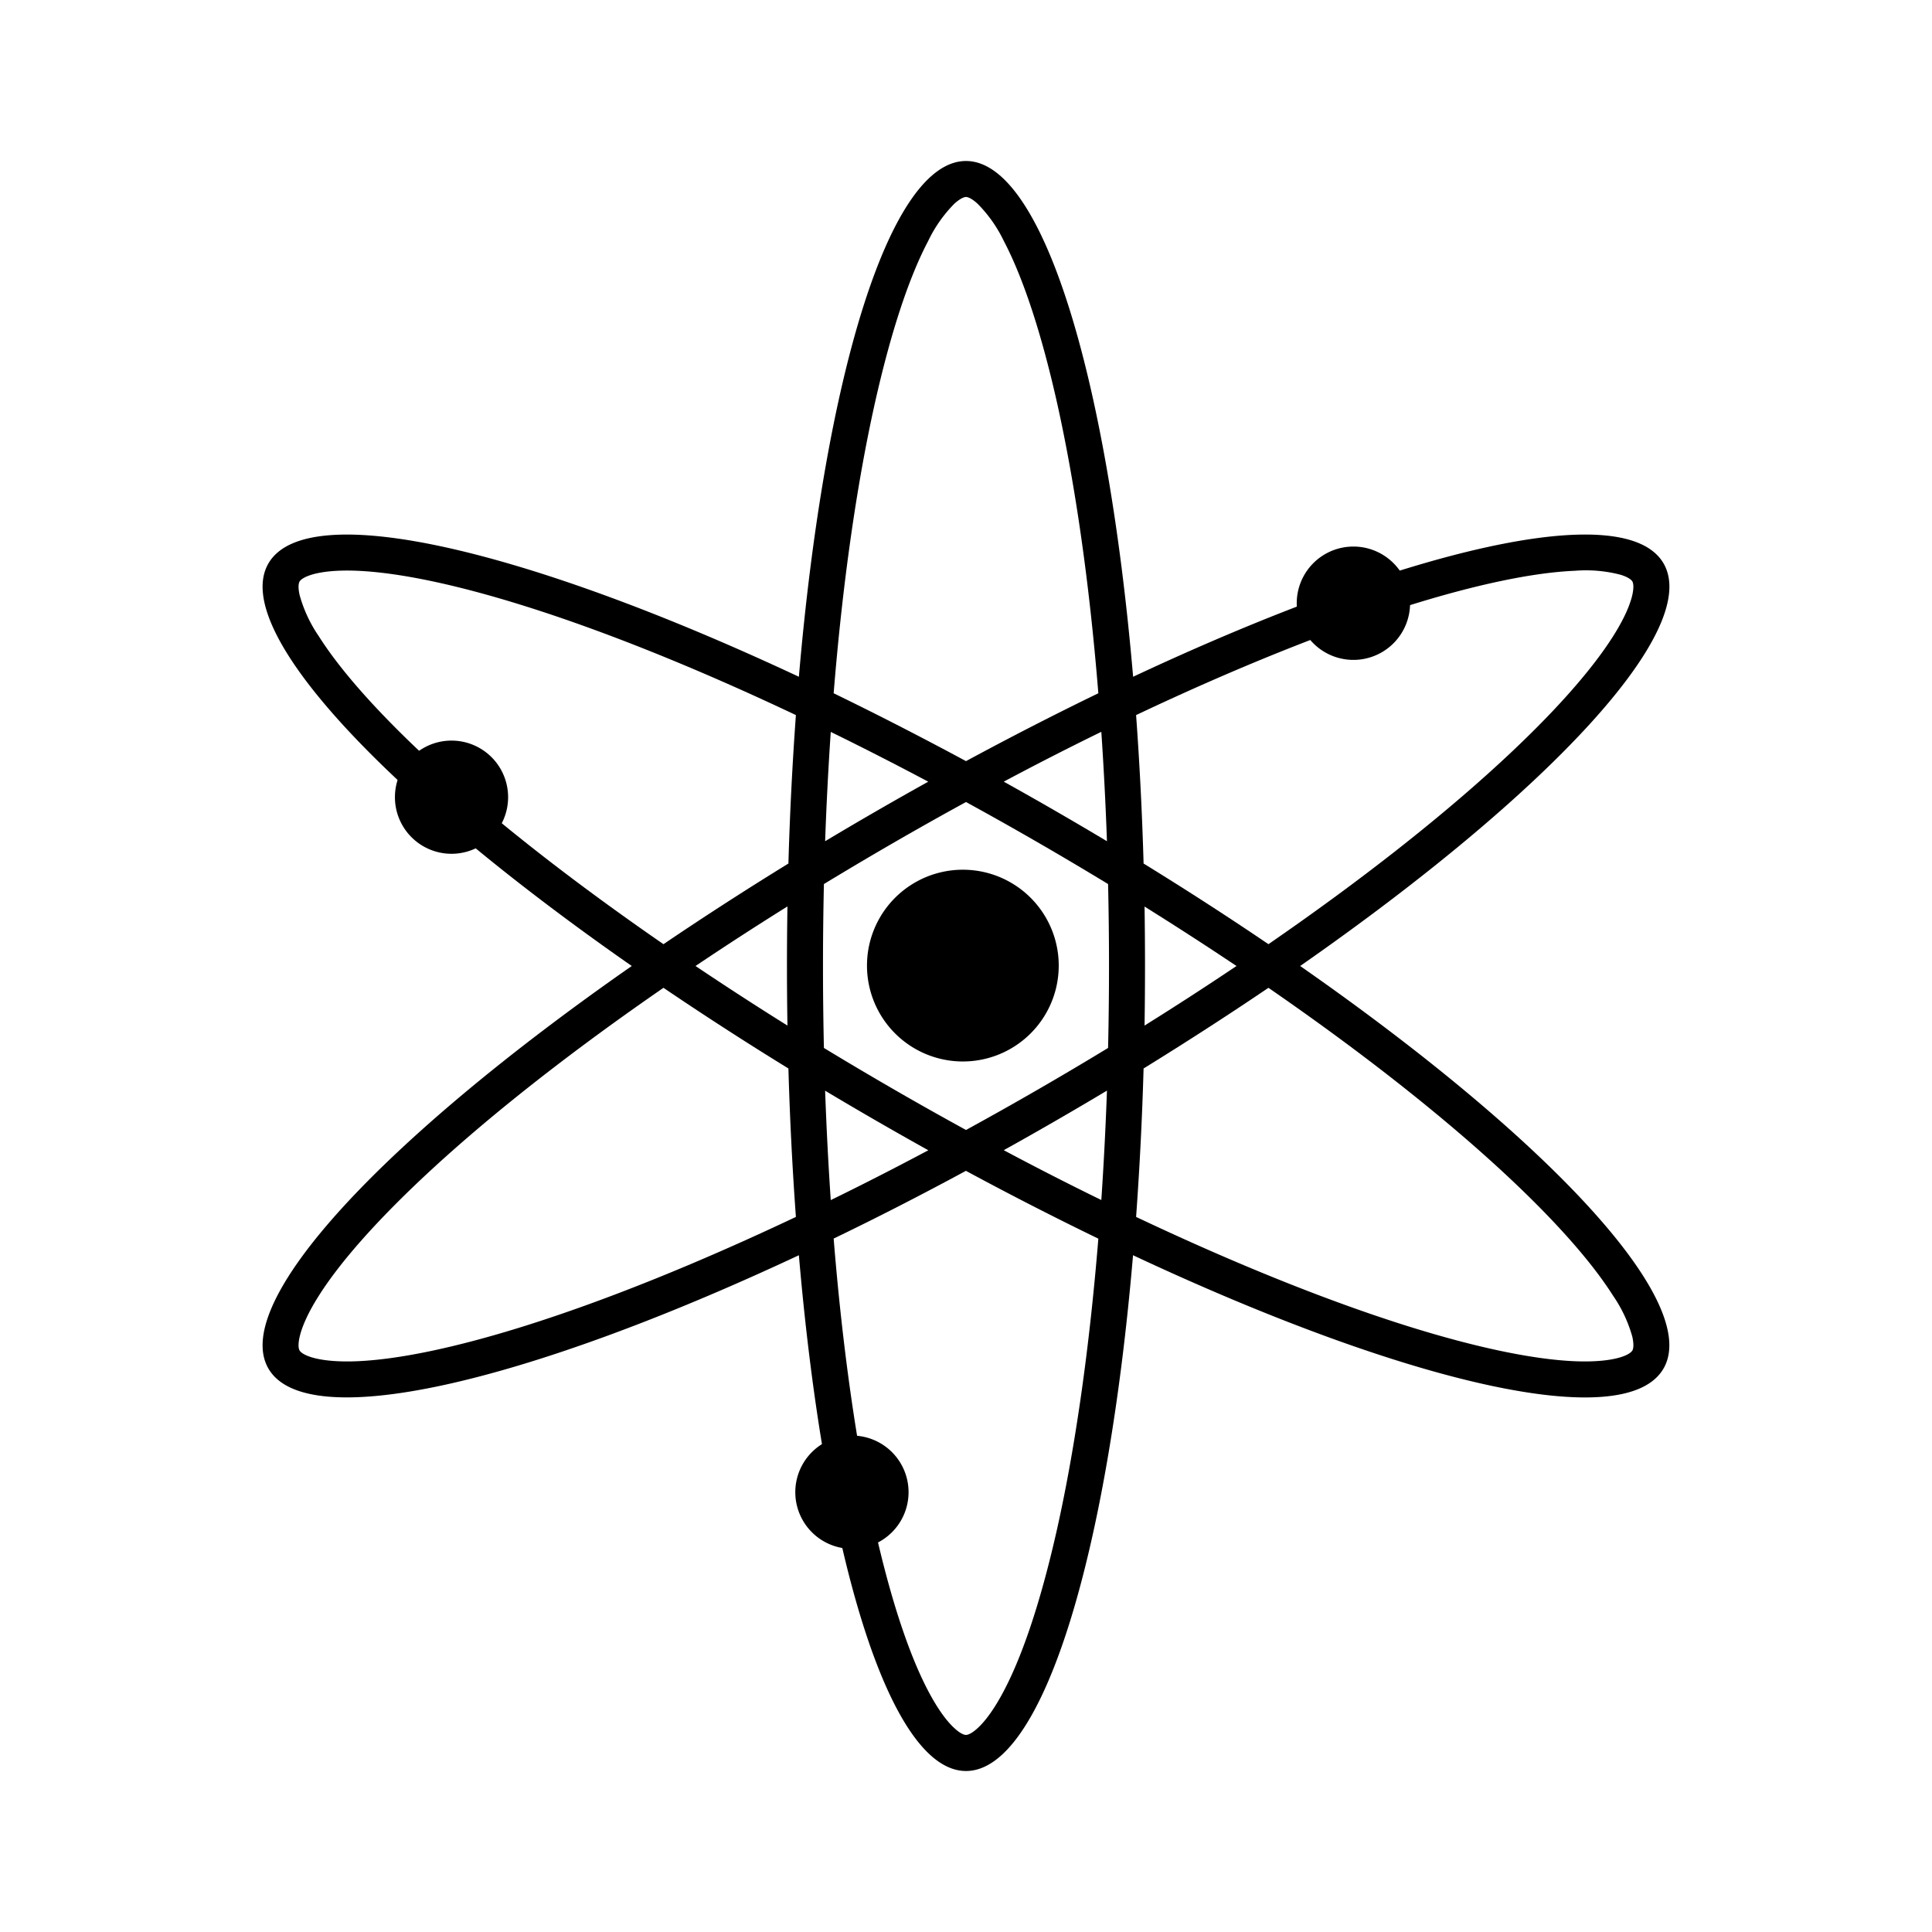 <svg xmlns="http://www.w3.org/2000/svg" width="1em" height="1em" viewBox="0 0 24 24"><g fill="currentColor" fill-rule="evenodd" clip-rule="evenodd"><path d="M12.145 2.532c-.09-.083-.137-.085-.145-.085s-.055.002-.146.085a1.7 1.7 0 0 0-.324.462c-.24.455-.468 1.144-.666 2.032c-.222.999-.398 2.22-.508 3.586q.803.39 1.644.843q.841-.454 1.644-.843c-.11-1.366-.286-2.587-.508-3.586c-.198-.888-.427-1.577-.666-2.032a1.7 1.7 0 0 0-.325-.462m-.613 7.179a41 41 0 0 0-1.212-.619q-.045.661-.07 1.358a46 46 0 0 1 1.282-.74M9.924 8.407C10.245 4.659 11.054 2 12 2s1.755 2.66 2.076 6.407C17.484 6.81 20.192 6.18 20.666 7c.473.82-1.428 2.848-4.515 5c3.087 2.152 4.988 4.18 4.514 5c-.473.82-3.181.19-6.59-1.407C13.756 19.341 12.947 22 12 22s-1.755-2.66-2.076-6.407C6.516 17.189 3.807 17.819 3.334 17c-.473-.82 1.427-2.848 4.514-5c-3.087-2.152-4.987-4.18-4.514-5s3.182-.189 6.59 1.407m-1.682 3.322c-1.129-.779-2.1-1.541-2.854-2.233c-.67-.615-1.153-1.158-1.428-1.593a1.7 1.7 0 0 1-.238-.511c-.027-.12-.005-.162 0-.168c.003-.007.028-.047.146-.084c.12-.037.304-.06.562-.05c.515.021 1.226.167 2.094.44c.977.307 2.123.766 3.363 1.353a42 42 0 0 0-.093 1.844q-.813.501-1.552 1.002m0 .542c-1.129.779-2.1 1.541-2.854 2.233c-.67.615-1.153 1.158-1.428 1.593c-.138.218-.21.388-.238.511c-.027.12-.005.162 0 .168c.003.007.028.047.146.084c.12.037.304.06.562.05c.515-.021 1.226-.167 2.094-.44c.977-.307 2.123-.766 3.363-1.353a42 42 0 0 1-.093-1.844a42 42 0 0 1-1.552-1.002m1.54.469A41 41 0 0 1 8.64 12q.55-.37 1.142-.74a45 45 0 0 0 0 1.48m.453.278a45 45 0 0 1 0-2.036A45 45 0 0 1 12 9.963a45 45 0 0 1 1.765 1.019a45 45 0 0 1 0 2.036A45 45 0 0 1 12 14.037a46 46 0 0 1-1.765-1.019m.015.532q.025.697.07 1.358q.594-.29 1.212-.619a47 47 0 0 1-1.282-.74m1.75.995q-.841.455-1.644.842c.11 1.367.286 2.588.508 3.587c.198.888.427 1.577.666 2.032c.12.228.231.376.325.462c.09.084.137.085.145.085s.055-.002.145-.085c.094-.086.205-.234.325-.462c.24-.455.468-1.144.666-2.032c.222-.999.397-2.22.508-3.586A42 42 0 0 1 12 14.545m2.113.572c1.24.587 2.386 1.046 3.362 1.353c.869.273 1.58.419 2.094.44c.258.01.442-.013.563-.05c.118-.037.142-.077.146-.084c.004-.006.026-.047 0-.168a1.7 1.7 0 0 0-.239-.511c-.275-.435-.757-.978-1.428-1.593c-.754-.691-1.724-1.454-2.854-2.233q-.738.5-1.551 1.002a42 42 0 0 1-.093 1.844m1.644-3.388c1.13-.779 2.1-1.541 2.854-2.233c.671-.615 1.153-1.158 1.428-1.593c.138-.218.21-.388.238-.511c.027-.12.005-.162.001-.168c-.003-.007-.028-.047-.146-.084a1.7 1.7 0 0 0-.563-.05c-.514.021-1.225.167-2.094.44c-.976.307-2.122.766-3.362 1.353c.043.592.075 1.21.093 1.844q.813.501 1.551 1.002m-1.54-.468q.592.37 1.143.739q-.55.37-1.142.74a48 48 0 0 0 0-1.48m-.467-.81q-.025-.698-.07-1.359q-.595.29-1.212.619a46 46 0 0 1 1.282.74m-.07 4.457q-.595-.29-1.212-.619a46 46 0 0 0 1.282-.74q-.025.698-.07 1.359"/><path d="M5.609 9.2a.703.703 0 1 1 0 1.406a.703.703 0 0 1 0-1.406m11.177-2.41a.704.704 0 1 1 0 1.407a.704.704 0 0 1 0-1.407m-6.203 11.043a.703.703 0 1 1 0 1.407a.703.703 0 0 1 0-1.407m1.378-7.029a1.191 1.191 0 1 1 0 2.382a1.191 1.191 0 0 1 0-2.382"/></g></svg>
